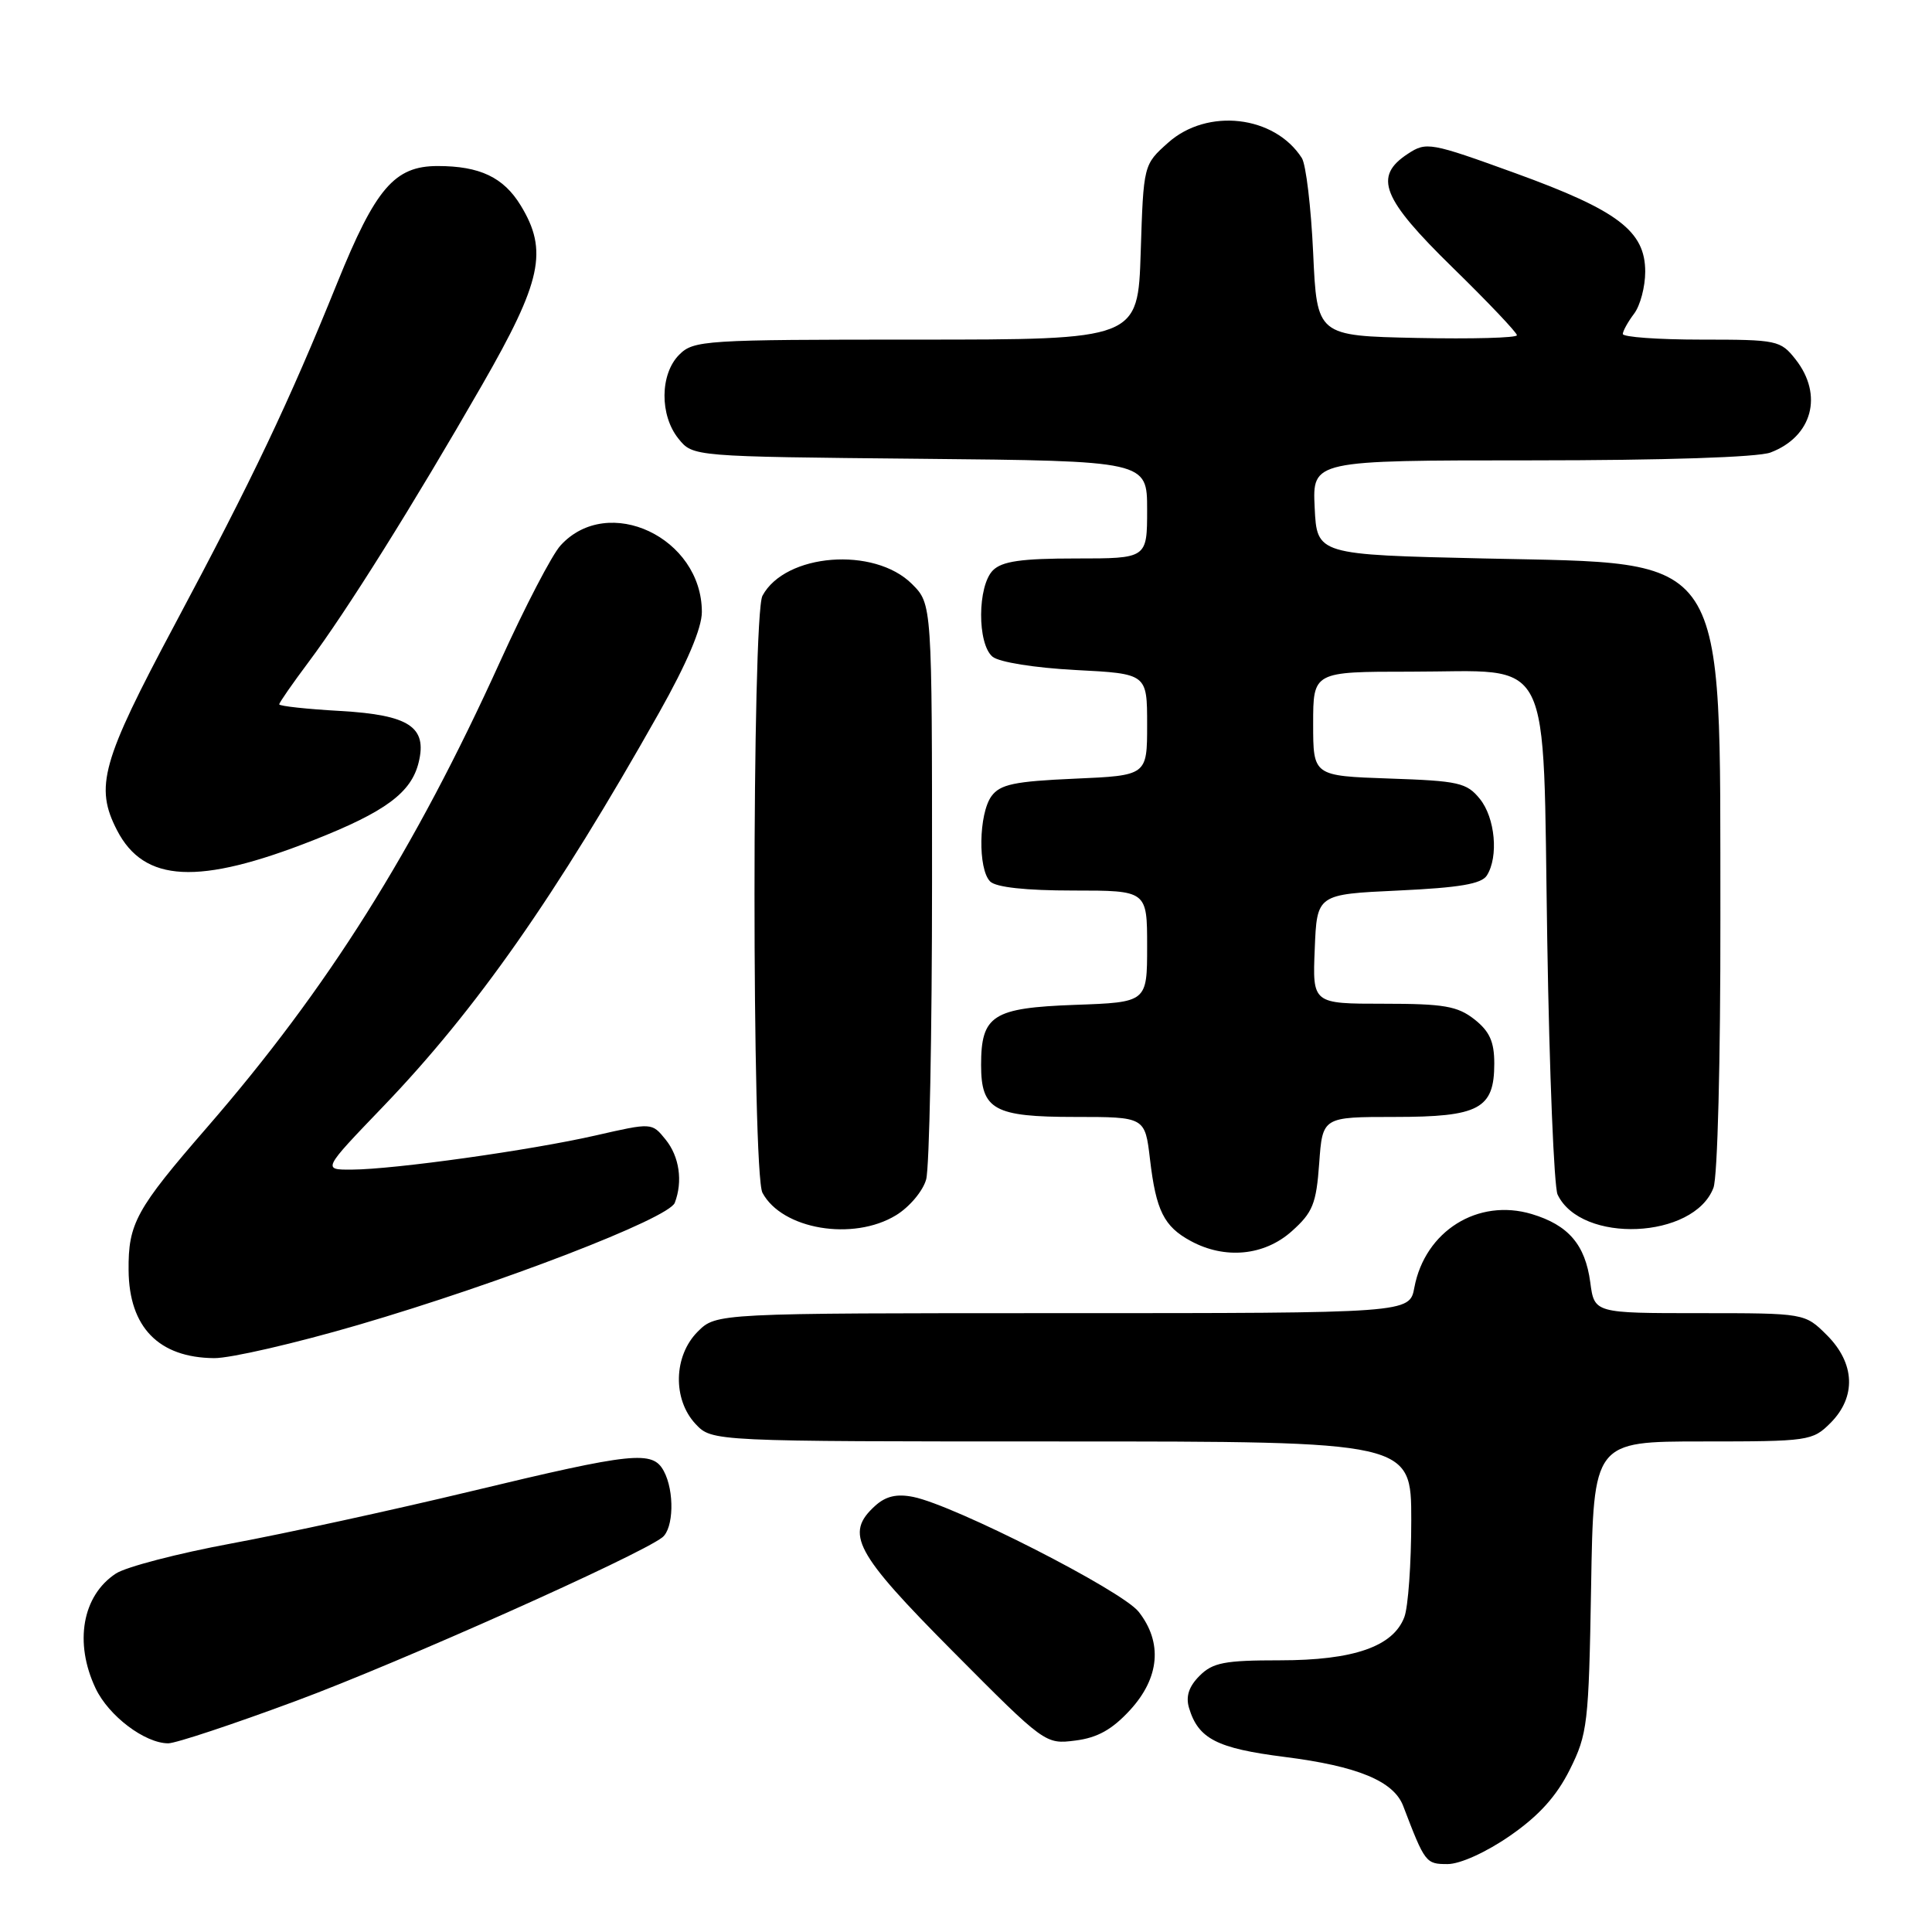 <?xml version="1.0" encoding="UTF-8" standalone="no"?>
<!DOCTYPE svg PUBLIC "-//W3C//DTD SVG 1.1//EN" "http://www.w3.org/Graphics/SVG/1.1/DTD/svg11.dtd" >
<svg xmlns="http://www.w3.org/2000/svg" xmlns:xlink="http://www.w3.org/1999/xlink" version="1.1" viewBox="0 0 256 256">
 <g >
 <path fill="currentColor"
d=" M 200.08 243.25 C 203.91 240.60 206.23 238.03 208.00 234.50 C 210.36 229.77 210.52 228.44 210.83 210.25 C 211.15 191.00 211.15 191.00 225.62 191.00 C 239.65 191.00 240.17 190.93 242.55 188.55 C 245.99 185.10 245.81 180.65 242.08 176.92 C 239.15 174.00 239.15 174.00 225.21 174.00 C 211.26 174.00 211.26 174.00 210.72 169.92 C 210.05 164.92 207.82 162.33 202.97 160.87 C 195.83 158.73 188.82 163.12 187.41 170.60 C 186.78 174.00 186.78 174.00 140.84 174.00 C 94.91 174.00 94.91 174.00 92.45 176.45 C 89.24 179.67 89.11 185.42 92.17 188.69 C 94.35 191.00 94.35 191.00 140.67 191.00 C 187.00 191.00 187.00 191.00 187.00 201.43 C 187.00 207.17 186.59 212.96 186.08 214.28 C 184.60 218.18 179.35 220.00 169.60 220.00 C 162.26 220.00 160.70 220.30 158.95 222.05 C 157.53 223.47 157.10 224.78 157.55 226.30 C 158.78 230.40 161.23 231.66 170.20 232.80 C 179.88 234.02 184.67 236.00 185.93 239.30 C 188.82 246.86 188.93 247.00 191.81 247.00 C 193.47 247.00 196.92 245.44 200.08 243.25 Z  M 39.25 225.37 C 52.86 220.33 84.57 206.17 87.75 203.72 C 89.27 202.55 89.39 197.59 87.96 194.93 C 86.48 192.16 83.94 192.43 62.50 197.58 C 52.05 200.09 37.72 203.21 30.65 204.52 C 23.59 205.83 16.70 207.62 15.36 208.50 C 10.90 211.42 9.80 217.67 12.67 223.72 C 14.40 227.37 19.19 230.99 22.29 231.00 C 23.28 231.00 30.91 228.47 39.25 225.37 Z  M 149.75 226.58 C 153.66 222.31 154.07 217.63 150.88 213.57 C 148.66 210.75 126.48 199.45 121.01 198.35 C 118.82 197.91 117.38 198.25 115.97 199.52 C 111.90 203.21 113.23 205.70 126.25 218.81 C 138.46 231.10 138.51 231.14 142.50 230.63 C 145.43 230.26 147.37 229.17 149.75 226.58 Z  M 47.50 175.55 C 66.36 170.03 88.61 161.45 89.41 159.38 C 90.50 156.54 90.02 153.24 88.19 150.99 C 86.38 148.75 86.38 148.75 78.94 150.45 C 70.31 152.42 52.26 154.95 46.61 154.98 C 42.72 155.00 42.72 155.00 50.76 146.63 C 63.11 133.77 73.64 118.73 87.33 94.44 C 91.03 87.87 93.00 83.23 93.00 81.09 C 93.00 71.23 80.57 65.37 74.28 72.27 C 73.15 73.49 69.56 80.41 66.28 87.63 C 54.91 112.70 43.41 130.98 27.43 149.39 C 18.02 160.23 16.98 162.12 17.04 168.32 C 17.10 175.86 21.03 179.90 28.38 179.96 C 30.52 179.98 39.12 178.00 47.50 175.55 Z  M 171.16 163.15 C 173.95 160.66 174.41 159.52 174.80 154.15 C 175.24 148.00 175.24 148.00 184.79 148.00 C 196.01 148.00 198.00 146.93 198.00 140.92 C 198.00 138.03 197.38 136.66 195.37 135.07 C 193.12 133.31 191.33 133.00 183.32 133.00 C 173.91 133.00 173.91 133.00 174.21 125.75 C 174.50 118.50 174.50 118.50 185.29 118.00 C 193.39 117.62 196.31 117.13 197.02 116.00 C 198.59 113.51 198.12 108.37 196.09 105.86 C 194.35 103.71 193.27 103.47 184.09 103.16 C 174.00 102.81 174.00 102.81 174.00 95.91 C 174.00 89.00 174.00 89.00 186.89 89.00 C 206.05 89.00 204.39 85.73 205.02 124.66 C 205.30 142.17 205.92 157.30 206.39 158.29 C 209.52 164.84 224.46 164.19 227.04 157.39 C 227.59 155.96 227.98 140.51 227.96 121.68 C 227.89 72.41 229.42 74.74 196.68 74.00 C 174.50 73.50 174.50 73.50 174.20 67.25 C 173.90 61.00 173.90 61.00 202.89 61.00 C 220.52 61.00 232.94 60.59 234.60 59.96 C 240.14 57.86 241.63 52.34 237.93 47.63 C 235.93 45.09 235.50 45.00 225.43 45.00 C 219.69 45.00 215.01 44.66 215.03 44.25 C 215.05 43.84 215.72 42.63 216.53 41.56 C 217.34 40.49 218.00 37.99 218.00 36.00 C 218.00 30.62 214.39 27.88 200.80 22.95 C 189.52 18.86 189.00 18.77 186.55 20.38 C 181.95 23.39 183.09 26.27 192.50 35.47 C 197.18 40.04 201.00 44.07 201.00 44.42 C 201.00 44.77 195.04 44.93 187.75 44.78 C 174.50 44.50 174.50 44.50 174.00 33.50 C 173.72 27.45 173.05 21.80 172.50 20.94 C 168.88 15.29 159.97 14.27 154.78 18.91 C 151.52 21.82 151.52 21.82 151.15 33.41 C 150.78 45.00 150.78 45.00 121.39 45.00 C 93.33 45.00 91.91 45.09 90.00 47.00 C 87.44 49.56 87.39 55.03 89.91 58.14 C 91.82 60.50 91.82 60.50 121.91 60.79 C 152.00 61.08 152.00 61.08 152.00 67.54 C 152.00 74.00 152.00 74.00 142.57 74.00 C 135.33 74.00 132.78 74.37 131.57 75.57 C 129.51 77.64 129.47 85.32 131.52 87.02 C 132.40 87.74 137.07 88.49 142.52 88.78 C 152.00 89.27 152.00 89.27 152.00 96.02 C 152.00 102.76 152.00 102.76 142.38 103.18 C 134.41 103.53 132.53 103.93 131.38 105.49 C 129.68 107.82 129.56 115.16 131.20 116.80 C 131.97 117.57 135.91 118.00 142.20 118.00 C 152.00 118.00 152.00 118.00 152.00 125.40 C 152.00 132.81 152.00 132.81 142.42 133.15 C 131.53 133.55 130.00 134.53 130.00 141.12 C 130.00 147.05 131.72 148.00 142.43 148.00 C 151.72 148.00 151.72 148.00 152.38 153.61 C 153.18 160.42 154.23 162.52 157.78 164.44 C 162.31 166.90 167.52 166.40 171.16 163.15 Z  M 118.72 161.03 C 120.50 159.95 122.30 157.81 122.72 156.28 C 123.15 154.75 123.50 136.97 123.50 116.77 C 123.50 80.04 123.50 80.04 120.84 77.38 C 115.84 72.39 104.04 73.32 101.03 78.94 C 99.63 81.56 99.62 155.43 101.03 158.05 C 103.63 162.91 113.04 164.49 118.72 161.03 Z  M 41.50 111.34 C 51.08 107.57 54.51 105.03 55.48 101.00 C 56.62 96.32 54.21 94.74 45.15 94.21 C 40.67 93.96 37.00 93.56 37.00 93.33 C 37.00 93.10 38.76 90.57 40.90 87.71 C 45.89 81.05 54.77 66.87 63.85 51.06 C 71.79 37.25 72.65 33.22 69.00 27.23 C 66.72 23.49 63.58 22.00 57.99 22.00 C 52.28 22.00 49.77 24.92 44.68 37.50 C 38.26 53.37 33.52 63.34 23.16 82.75 C 13.45 100.95 12.53 104.25 15.51 110.02 C 19.10 116.96 26.29 117.33 41.50 111.34 Z "/>
</g>
</svg>